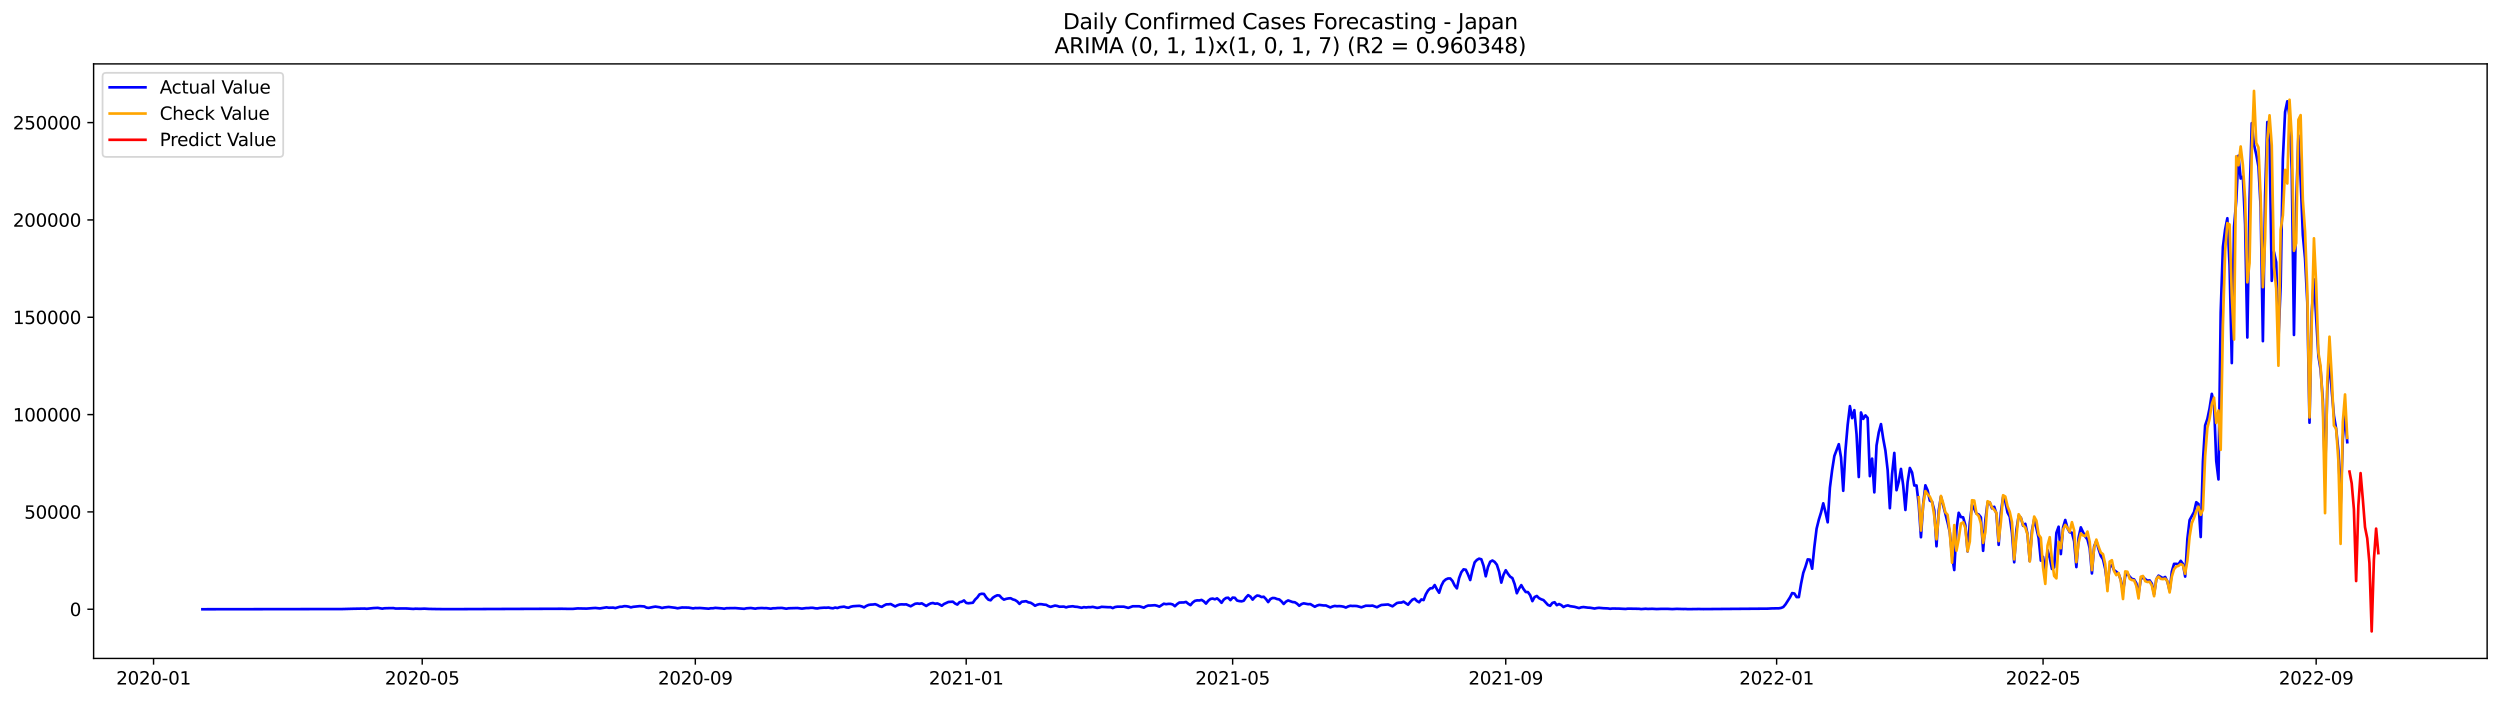 <?xml version="1.0" encoding="utf-8" standalone="no"?>
<!DOCTYPE svg PUBLIC "-//W3C//DTD SVG 1.1//EN"
  "http://www.w3.org/Graphics/SVG/1.1/DTD/svg11.dtd">
<svg xmlns:xlink="http://www.w3.org/1999/xlink" width="1398.775pt" height="392.274pt" viewBox="0 0 1398.775 392.274" xmlns="http://www.w3.org/2000/svg" version="1.1">
 <defs>
  <style type="text/css">*{stroke-linejoin: round; stroke-linecap: butt}</style>
 </defs>
 <g id="figure_1">
  <g id="patch_1">
   <path d="M 0 392.274 
L 1398.775 392.274 
L 1398.775 0 
L 0 0 
z
" style="fill: #ffffff"/>
  </g>
  <g id="axes_1">
   <g id="patch_2">
    <path d="M 52.375 368.396 
L 1391.575 368.396 
L 1391.575 35.755 
L 52.375 35.755 
z
" style="fill: #ffffff"/>
   </g>
   <g id="matplotlib.axis_1">
    <g id="xtick_1">
     <g id="line2d_1">
      <defs>
       <path id="me35688105b" d="M 0 0 
L 0 3.5 
" style="stroke: #000000; stroke-width: 0.8"/>
      </defs>
      <g>
       <use xlink:href="#me35688105b" x="85.917" y="368.396" style="stroke: #000000; stroke-width: 0.8"/>
      </g>
     </g>
     <g id="text_1">
      <!-- 2020-01 -->
      <g transform="translate(65.026 382.994)scale(0.1 -0.1)">
       <defs>
        <path id="DejaVuSans-32" d="M 1228 531 
L 3431 531 
L 3431 0 
L 469 0 
L 469 531 
Q 828 903 1448 1529 
Q 2069 2156 2228 2338 
Q 2531 2678 2651 2914 
Q 2772 3150 2772 3378 
Q 2772 3750 2511 3984 
Q 2250 4219 1831 4219 
Q 1534 4219 1204 4116 
Q 875 4013 500 3803 
L 500 4441 
Q 881 4594 1212 4672 
Q 1544 4750 1819 4750 
Q 2544 4750 2975 4387 
Q 3406 4025 3406 3419 
Q 3406 3131 3298 2873 
Q 3191 2616 2906 2266 
Q 2828 2175 2409 1742 
Q 1991 1309 1228 531 
z
" transform="scale(0.016)"/>
        <path id="DejaVuSans-30" d="M 2034 4250 
Q 1547 4250 1301 3770 
Q 1056 3291 1056 2328 
Q 1056 1369 1301 889 
Q 1547 409 2034 409 
Q 2525 409 2770 889 
Q 3016 1369 3016 2328 
Q 3016 3291 2770 3770 
Q 2525 4250 2034 4250 
z
M 2034 4750 
Q 2819 4750 3233 4129 
Q 3647 3509 3647 2328 
Q 3647 1150 3233 529 
Q 2819 -91 2034 -91 
Q 1250 -91 836 529 
Q 422 1150 422 2328 
Q 422 3509 836 4129 
Q 1250 4750 2034 4750 
z
" transform="scale(0.016)"/>
        <path id="DejaVuSans-2d" d="M 313 2009 
L 1997 2009 
L 1997 1497 
L 313 1497 
L 313 2009 
z
" transform="scale(0.016)"/>
        <path id="DejaVuSans-31" d="M 794 531 
L 1825 531 
L 1825 4091 
L 703 3866 
L 703 4441 
L 1819 4666 
L 2450 4666 
L 2450 531 
L 3481 531 
L 3481 0 
L 794 0 
L 794 531 
z
" transform="scale(0.016)"/>
       </defs>
       <use xlink:href="#DejaVuSans-32"/>
       <use xlink:href="#DejaVuSans-30" x="63.623"/>
       <use xlink:href="#DejaVuSans-32" x="127.246"/>
       <use xlink:href="#DejaVuSans-30" x="190.869"/>
       <use xlink:href="#DejaVuSans-2d" x="254.492"/>
       <use xlink:href="#DejaVuSans-30" x="290.576"/>
       <use xlink:href="#DejaVuSans-31" x="354.199"/>
      </g>
     </g>
    </g>
    <g id="xtick_2">
     <g id="line2d_2">
      <g>
       <use xlink:href="#me35688105b" x="236.235" y="368.396" style="stroke: #000000; stroke-width: 0.8"/>
      </g>
     </g>
     <g id="text_2">
      <!-- 2020-05 -->
      <g transform="translate(215.344 382.994)scale(0.1 -0.1)">
       <defs>
        <path id="DejaVuSans-35" d="M 691 4666 
L 3169 4666 
L 3169 4134 
L 1269 4134 
L 1269 2991 
Q 1406 3038 1543 3061 
Q 1681 3084 1819 3084 
Q 2600 3084 3056 2656 
Q 3513 2228 3513 1497 
Q 3513 744 3044 326 
Q 2575 -91 1722 -91 
Q 1428 -91 1123 -41 
Q 819 9 494 109 
L 494 744 
Q 775 591 1075 516 
Q 1375 441 1709 441 
Q 2250 441 2565 725 
Q 2881 1009 2881 1497 
Q 2881 1984 2565 2268 
Q 2250 2553 1709 2553 
Q 1456 2553 1204 2497 
Q 953 2441 691 2322 
L 691 4666 
z
" transform="scale(0.016)"/>
       </defs>
       <use xlink:href="#DejaVuSans-32"/>
       <use xlink:href="#DejaVuSans-30" x="63.623"/>
       <use xlink:href="#DejaVuSans-32" x="127.246"/>
       <use xlink:href="#DejaVuSans-30" x="190.869"/>
       <use xlink:href="#DejaVuSans-2d" x="254.492"/>
       <use xlink:href="#DejaVuSans-30" x="290.576"/>
       <use xlink:href="#DejaVuSans-35" x="354.199"/>
      </g>
     </g>
    </g>
    <g id="xtick_3">
     <g id="line2d_3">
      <g>
       <use xlink:href="#me35688105b" x="389.038" y="368.396" style="stroke: #000000; stroke-width: 0.8"/>
      </g>
     </g>
     <g id="text_3">
      <!-- 2020-09 -->
      <g transform="translate(368.147 382.994)scale(0.1 -0.1)">
       <defs>
        <path id="DejaVuSans-39" d="M 703 97 
L 703 672 
Q 941 559 1184 500 
Q 1428 441 1663 441 
Q 2288 441 2617 861 
Q 2947 1281 2994 2138 
Q 2813 1869 2534 1725 
Q 2256 1581 1919 1581 
Q 1219 1581 811 2004 
Q 403 2428 403 3163 
Q 403 3881 828 4315 
Q 1253 4750 1959 4750 
Q 2769 4750 3195 4129 
Q 3622 3509 3622 2328 
Q 3622 1225 3098 567 
Q 2575 -91 1691 -91 
Q 1453 -91 1209 -44 
Q 966 3 703 97 
z
M 1959 2075 
Q 2384 2075 2632 2365 
Q 2881 2656 2881 3163 
Q 2881 3666 2632 3958 
Q 2384 4250 1959 4250 
Q 1534 4250 1286 3958 
Q 1038 3666 1038 3163 
Q 1038 2656 1286 2365 
Q 1534 2075 1959 2075 
z
" transform="scale(0.016)"/>
       </defs>
       <use xlink:href="#DejaVuSans-32"/>
       <use xlink:href="#DejaVuSans-30" x="63.623"/>
       <use xlink:href="#DejaVuSans-32" x="127.246"/>
       <use xlink:href="#DejaVuSans-30" x="190.869"/>
       <use xlink:href="#DejaVuSans-2d" x="254.492"/>
       <use xlink:href="#DejaVuSans-30" x="290.576"/>
       <use xlink:href="#DejaVuSans-39" x="354.199"/>
      </g>
     </g>
    </g>
    <g id="xtick_4">
     <g id="line2d_4">
      <g>
       <use xlink:href="#me35688105b" x="540.599" y="368.396" style="stroke: #000000; stroke-width: 0.8"/>
      </g>
     </g>
     <g id="text_4">
      <!-- 2021-01 -->
      <g transform="translate(519.708 382.994)scale(0.1 -0.1)">
       <use xlink:href="#DejaVuSans-32"/>
       <use xlink:href="#DejaVuSans-30" x="63.623"/>
       <use xlink:href="#DejaVuSans-32" x="127.246"/>
       <use xlink:href="#DejaVuSans-31" x="190.869"/>
       <use xlink:href="#DejaVuSans-2d" x="254.492"/>
       <use xlink:href="#DejaVuSans-30" x="290.576"/>
       <use xlink:href="#DejaVuSans-31" x="354.199"/>
      </g>
     </g>
    </g>
    <g id="xtick_5">
     <g id="line2d_5">
      <g>
       <use xlink:href="#me35688105b" x="689.675" y="368.396" style="stroke: #000000; stroke-width: 0.8"/>
      </g>
     </g>
     <g id="text_5">
      <!-- 2021-05 -->
      <g transform="translate(668.784 382.994)scale(0.1 -0.1)">
       <use xlink:href="#DejaVuSans-32"/>
       <use xlink:href="#DejaVuSans-30" x="63.623"/>
       <use xlink:href="#DejaVuSans-32" x="127.246"/>
       <use xlink:href="#DejaVuSans-31" x="190.869"/>
       <use xlink:href="#DejaVuSans-2d" x="254.492"/>
       <use xlink:href="#DejaVuSans-30" x="290.576"/>
       <use xlink:href="#DejaVuSans-35" x="354.199"/>
      </g>
     </g>
    </g>
    <g id="xtick_6">
     <g id="line2d_6">
      <g>
       <use xlink:href="#me35688105b" x="842.478" y="368.396" style="stroke: #000000; stroke-width: 0.8"/>
      </g>
     </g>
     <g id="text_6">
      <!-- 2021-09 -->
      <g transform="translate(821.587 382.994)scale(0.1 -0.1)">
       <use xlink:href="#DejaVuSans-32"/>
       <use xlink:href="#DejaVuSans-30" x="63.623"/>
       <use xlink:href="#DejaVuSans-32" x="127.246"/>
       <use xlink:href="#DejaVuSans-31" x="190.869"/>
       <use xlink:href="#DejaVuSans-2d" x="254.492"/>
       <use xlink:href="#DejaVuSans-30" x="290.576"/>
       <use xlink:href="#DejaVuSans-39" x="354.199"/>
      </g>
     </g>
    </g>
    <g id="xtick_7">
     <g id="line2d_7">
      <g>
       <use xlink:href="#me35688105b" x="994.039" y="368.396" style="stroke: #000000; stroke-width: 0.8"/>
      </g>
     </g>
     <g id="text_7">
      <!-- 2022-01 -->
      <g transform="translate(973.147 382.994)scale(0.1 -0.1)">
       <use xlink:href="#DejaVuSans-32"/>
       <use xlink:href="#DejaVuSans-30" x="63.623"/>
       <use xlink:href="#DejaVuSans-32" x="127.246"/>
       <use xlink:href="#DejaVuSans-32" x="190.869"/>
       <use xlink:href="#DejaVuSans-2d" x="254.492"/>
       <use xlink:href="#DejaVuSans-30" x="290.576"/>
       <use xlink:href="#DejaVuSans-31" x="354.199"/>
      </g>
     </g>
    </g>
    <g id="xtick_8">
     <g id="line2d_8">
      <g>
       <use xlink:href="#me35688105b" x="1143.115" y="368.396" style="stroke: #000000; stroke-width: 0.8"/>
      </g>
     </g>
     <g id="text_8">
      <!-- 2022-05 -->
      <g transform="translate(1122.223 382.994)scale(0.1 -0.1)">
       <use xlink:href="#DejaVuSans-32"/>
       <use xlink:href="#DejaVuSans-30" x="63.623"/>
       <use xlink:href="#DejaVuSans-32" x="127.246"/>
       <use xlink:href="#DejaVuSans-32" x="190.869"/>
       <use xlink:href="#DejaVuSans-2d" x="254.492"/>
       <use xlink:href="#DejaVuSans-30" x="290.576"/>
       <use xlink:href="#DejaVuSans-35" x="354.199"/>
      </g>
     </g>
    </g>
    <g id="xtick_9">
     <g id="line2d_9">
      <g>
       <use xlink:href="#me35688105b" x="1295.918" y="368.396" style="stroke: #000000; stroke-width: 0.8"/>
      </g>
     </g>
     <g id="text_9">
      <!-- 2022-09 -->
      <g transform="translate(1275.026 382.994)scale(0.1 -0.1)">
       <use xlink:href="#DejaVuSans-32"/>
       <use xlink:href="#DejaVuSans-30" x="63.623"/>
       <use xlink:href="#DejaVuSans-32" x="127.246"/>
       <use xlink:href="#DejaVuSans-32" x="190.869"/>
       <use xlink:href="#DejaVuSans-2d" x="254.492"/>
       <use xlink:href="#DejaVuSans-30" x="290.576"/>
       <use xlink:href="#DejaVuSans-39" x="354.199"/>
      </g>
     </g>
    </g>
   </g>
   <g id="matplotlib.axis_2">
    <g id="ytick_1">
     <g id="line2d_10">
      <defs>
       <path id="m3081905a7f" d="M 0 0 
L -3.5 0 
" style="stroke: #000000; stroke-width: 0.8"/>
      </defs>
      <g>
       <use xlink:href="#m3081905a7f" x="52.375" y="340.879" style="stroke: #000000; stroke-width: 0.8"/>
      </g>
     </g>
     <g id="text_10">
      <!-- 0 -->
      <g transform="translate(39.013 344.678)scale(0.1 -0.1)">
       <use xlink:href="#DejaVuSans-30"/>
      </g>
     </g>
    </g>
    <g id="ytick_2">
     <g id="line2d_11">
      <g>
       <use xlink:href="#m3081905a7f" x="52.375" y="286.424" style="stroke: #000000; stroke-width: 0.8"/>
      </g>
     </g>
     <g id="text_11">
      <!-- 50000 -->
      <g transform="translate(13.562 290.223)scale(0.1 -0.1)">
       <use xlink:href="#DejaVuSans-35"/>
       <use xlink:href="#DejaVuSans-30" x="63.623"/>
       <use xlink:href="#DejaVuSans-30" x="127.246"/>
       <use xlink:href="#DejaVuSans-30" x="190.869"/>
       <use xlink:href="#DejaVuSans-30" x="254.492"/>
      </g>
     </g>
    </g>
    <g id="ytick_3">
     <g id="line2d_12">
      <g>
       <use xlink:href="#m3081905a7f" x="52.375" y="231.968" style="stroke: #000000; stroke-width: 0.8"/>
      </g>
     </g>
     <g id="text_12">
      <!-- 100000 -->
      <g transform="translate(7.2 235.768)scale(0.1 -0.1)">
       <use xlink:href="#DejaVuSans-31"/>
       <use xlink:href="#DejaVuSans-30" x="63.623"/>
       <use xlink:href="#DejaVuSans-30" x="127.246"/>
       <use xlink:href="#DejaVuSans-30" x="190.869"/>
       <use xlink:href="#DejaVuSans-30" x="254.492"/>
       <use xlink:href="#DejaVuSans-30" x="318.115"/>
      </g>
     </g>
    </g>
    <g id="ytick_4">
     <g id="line2d_13">
      <g>
       <use xlink:href="#m3081905a7f" x="52.375" y="177.513" style="stroke: #000000; stroke-width: 0.8"/>
      </g>
     </g>
     <g id="text_13">
      <!-- 150000 -->
      <g transform="translate(7.2 181.312)scale(0.1 -0.1)">
       <use xlink:href="#DejaVuSans-31"/>
       <use xlink:href="#DejaVuSans-35" x="63.623"/>
       <use xlink:href="#DejaVuSans-30" x="127.246"/>
       <use xlink:href="#DejaVuSans-30" x="190.869"/>
       <use xlink:href="#DejaVuSans-30" x="254.492"/>
       <use xlink:href="#DejaVuSans-30" x="318.115"/>
      </g>
     </g>
    </g>
    <g id="ytick_5">
     <g id="line2d_14">
      <g>
       <use xlink:href="#m3081905a7f" x="52.375" y="123.058" style="stroke: #000000; stroke-width: 0.8"/>
      </g>
     </g>
     <g id="text_14">
      <!-- 200000 -->
      <g transform="translate(7.2 126.857)scale(0.1 -0.1)">
       <use xlink:href="#DejaVuSans-32"/>
       <use xlink:href="#DejaVuSans-30" x="63.623"/>
       <use xlink:href="#DejaVuSans-30" x="127.246"/>
       <use xlink:href="#DejaVuSans-30" x="190.869"/>
       <use xlink:href="#DejaVuSans-30" x="254.492"/>
       <use xlink:href="#DejaVuSans-30" x="318.115"/>
      </g>
     </g>
    </g>
    <g id="ytick_6">
     <g id="line2d_15">
      <g>
       <use xlink:href="#m3081905a7f" x="52.375" y="68.603" style="stroke: #000000; stroke-width: 0.8"/>
      </g>
     </g>
     <g id="text_15">
      <!-- 250000 -->
      <g transform="translate(7.2 72.402)scale(0.1 -0.1)">
       <use xlink:href="#DejaVuSans-32"/>
       <use xlink:href="#DejaVuSans-35" x="63.623"/>
       <use xlink:href="#DejaVuSans-30" x="127.246"/>
       <use xlink:href="#DejaVuSans-30" x="190.869"/>
       <use xlink:href="#DejaVuSans-30" x="254.492"/>
       <use xlink:href="#DejaVuSans-30" x="318.115"/>
      </g>
     </g>
    </g>
   </g>
   <g id="line2d_16">
    <path d="M 113.248 340.879 
L 191.513 340.768 
L 197.724 340.602 
L 203.936 340.497 
L 205.178 340.624 
L 208.905 340.232 
L 211.389 340.115 
L 213.874 340.552 
L 215.116 340.33 
L 217.601 340.266 
L 220.086 340.236 
L 221.328 340.48 
L 225.055 340.448 
L 227.539 340.46 
L 231.266 340.693 
L 232.509 340.57 
L 234.993 340.652 
L 237.478 340.549 
L 239.962 340.696 
L 244.932 340.784 
L 247.416 340.804 
L 251.143 340.824 
L 253.628 340.822 
L 314.5 340.607 
L 316.985 340.652 
L 320.712 340.653 
L 323.197 340.411 
L 328.166 340.516 
L 331.893 340.229 
L 333.135 340.159 
L 335.62 340.424 
L 339.346 339.811 
L 340.589 340.031 
L 343.073 339.965 
L 344.316 340.225 
L 346.8 339.496 
L 348.043 339.454 
L 349.285 339.152 
L 350.527 339.208 
L 351.769 339.429 
L 353.012 339.828 
L 354.254 339.522 
L 357.981 339.131 
L 360.466 339.31 
L 361.708 339.966 
L 362.95 340.12 
L 365.435 339.602 
L 366.677 339.402 
L 369.162 339.771 
L 370.404 340.174 
L 371.646 339.881 
L 374.131 339.596 
L 377.858 340.069 
L 379.1 340.342 
L 381.585 339.895 
L 385.312 339.96 
L 387.796 340.404 
L 389.038 340.19 
L 390.281 340.234 
L 391.523 340.163 
L 396.492 340.562 
L 397.735 340.325 
L 398.977 340.326 
L 400.219 340.103 
L 403.946 340.401 
L 405.188 340.589 
L 406.431 340.301 
L 411.4 340.23 
L 416.369 340.64 
L 417.611 340.354 
L 420.096 340.183 
L 422.581 340.55 
L 423.823 340.305 
L 426.307 340.19 
L 427.55 340.289 
L 428.792 340.254 
L 431.277 340.575 
L 432.519 340.334 
L 433.761 340.328 
L 435.004 340.196 
L 437.488 340.141 
L 439.973 340.576 
L 441.215 340.337 
L 446.184 340.2 
L 448.669 340.535 
L 451.153 340.209 
L 452.396 340.208 
L 453.638 340.068 
L 454.88 340.088 
L 456.123 340.342 
L 457.365 340.432 
L 458.607 340.175 
L 461.092 339.999 
L 462.334 340.036 
L 463.576 339.924 
L 464.819 340.211 
L 466.061 340.349 
L 467.303 339.937 
L 468.546 340.199 
L 469.788 339.738 
L 472.273 339.427 
L 473.515 339.844 
L 474.757 340.029 
L 475.999 339.482 
L 477.242 339.197 
L 479.726 339.023 
L 480.969 338.989 
L 482.211 339.312 
L 483.453 339.844 
L 484.696 339.027 
L 485.938 338.489 
L 487.18 338.281 
L 488.422 338.242 
L 489.665 338.056 
L 490.907 338.528 
L 492.149 339.226 
L 493.392 339.54 
L 494.634 338.764 
L 495.876 338.156 
L 497.119 338.122 
L 498.361 337.966 
L 500.846 339.315 
L 502.088 338.665 
L 503.33 338.23 
L 504.572 338.138 
L 505.815 338.208 
L 507.057 338.147 
L 509.542 339.212 
L 512.026 337.819 
L 513.269 337.645 
L 514.511 337.835 
L 515.753 337.571 
L 518.238 339.048 
L 519.48 338.237 
L 520.722 337.616 
L 521.965 337.384 
L 523.207 337.789 
L 524.449 337.624 
L 525.692 338.166 
L 526.934 338.907 
L 528.176 337.945 
L 530.661 336.799 
L 533.145 336.648 
L 534.388 337.673 
L 535.63 338.268 
L 536.872 336.929 
L 538.115 336.663 
L 539.357 335.943 
L 540.599 337.333 
L 541.841 337.534 
L 544.326 337.238 
L 545.568 335.489 
L 546.811 334.291 
L 548.053 332.556 
L 549.295 332.213 
L 550.538 332.325 
L 551.78 334.227 
L 553.022 335.536 
L 554.264 335.872 
L 555.507 334.435 
L 556.749 333.63 
L 557.991 333.067 
L 559.234 333.209 
L 560.476 334.606 
L 561.718 335.502 
L 562.961 335.069 
L 564.203 334.821 
L 565.445 334.71 
L 566.687 335.371 
L 567.93 335.732 
L 569.172 336.533 
L 570.414 337.87 
L 571.657 336.683 
L 574.141 336.38 
L 575.384 337.026 
L 576.626 337.239 
L 577.868 337.968 
L 579.11 338.926 
L 580.353 338.348 
L 581.595 338.01 
L 582.837 338.071 
L 584.08 338.298 
L 585.322 338.399 
L 586.564 339.104 
L 587.807 339.553 
L 590.291 338.825 
L 591.533 339.038 
L 592.776 339.463 
L 595.26 339.396 
L 596.503 339.828 
L 597.745 339.454 
L 600.23 339.206 
L 601.472 339.462 
L 602.714 339.536 
L 605.199 340.073 
L 606.441 339.702 
L 607.683 339.876 
L 608.926 339.707 
L 610.168 339.731 
L 611.41 339.558 
L 613.895 340.119 
L 615.137 339.912 
L 616.379 339.525 
L 620.106 339.743 
L 621.349 339.712 
L 622.591 340.225 
L 623.833 339.652 
L 625.076 339.449 
L 628.802 339.442 
L 631.287 340.122 
L 633.772 339.209 
L 637.499 339.228 
L 639.983 339.99 
L 641.225 339.245 
L 642.468 338.791 
L 643.71 338.793 
L 646.195 338.623 
L 647.437 338.938 
L 648.679 339.414 
L 651.164 337.783 
L 652.406 338.042 
L 653.648 337.88 
L 654.891 337.86 
L 656.133 338.192 
L 657.375 339.168 
L 658.618 337.975 
L 659.86 337.124 
L 662.345 337.08 
L 663.587 336.778 
L 664.829 337.79 
L 666.071 338.587 
L 667.314 337.119 
L 668.556 336.188 
L 669.798 335.903 
L 671.041 335.952 
L 672.283 335.659 
L 673.525 336.431 
L 674.768 337.717 
L 676.01 336.141 
L 677.252 335.122 
L 678.494 334.898 
L 679.737 335.32 
L 680.979 334.785 
L 682.221 335.87 
L 683.464 337.27 
L 684.706 335.476 
L 685.948 334.581 
L 687.191 334.439 
L 688.433 335.778 
L 689.675 334.363 
L 690.917 334.464 
L 692.16 336.017 
L 693.402 336.316 
L 694.644 336.457 
L 695.887 336.12 
L 697.129 334.29 
L 698.371 332.996 
L 699.614 333.817 
L 700.856 335.499 
L 702.098 334.088 
L 703.34 333.2 
L 704.583 333.392 
L 705.825 334.059 
L 707.067 333.89 
L 708.31 335.155 
L 709.552 336.874 
L 710.794 335.189 
L 712.037 334.572 
L 713.279 334.658 
L 714.521 335.167 
L 715.763 335.395 
L 717.006 336.48 
L 718.248 337.926 
L 719.49 336.64 
L 720.733 335.942 
L 723.217 336.846 
L 724.46 336.966 
L 725.702 337.749 
L 726.944 338.928 
L 728.187 338.005 
L 729.429 337.575 
L 731.913 338.056 
L 733.156 337.993 
L 735.64 339.485 
L 736.883 338.83 
L 738.125 338.442 
L 740.61 338.773 
L 741.852 338.765 
L 744.336 339.863 
L 745.579 339.336 
L 746.821 339.02 
L 748.063 339.191 
L 749.306 339.115 
L 750.548 339.226 
L 751.79 339.457 
L 753.033 339.934 
L 754.275 339.316 
L 755.517 338.94 
L 756.759 339.056 
L 758.002 339.017 
L 759.244 339.103 
L 761.729 339.789 
L 764.213 338.897 
L 766.698 338.946 
L 767.94 338.834 
L 770.425 339.758 
L 771.667 339.062 
L 772.909 338.495 
L 776.636 338.202 
L 779.121 339.24 
L 781.605 337.402 
L 782.848 337.156 
L 784.09 337.14 
L 785.332 336.647 
L 787.817 338.343 
L 789.059 336.785 
L 790.302 335.489 
L 791.544 334.999 
L 792.786 336.268 
L 794.028 336.965 
L 795.271 335.391 
L 796.513 335.75 
L 797.755 332.525 
L 798.998 330.393 
L 800.24 329.169 
L 801.482 329.083 
L 802.725 327.35 
L 803.967 329.718 
L 805.209 331.645 
L 806.451 327.7 
L 807.694 325.292 
L 808.936 324.197 
L 810.178 323.663 
L 811.421 323.648 
L 812.663 325.059 
L 813.905 327.616 
L 815.148 329.19 
L 816.39 323.423 
L 817.632 320.149 
L 818.874 318.557 
L 820.117 318.767 
L 821.359 321.397 
L 822.601 324.535 
L 823.844 318.982 
L 825.086 314.636 
L 826.328 313.28 
L 827.571 312.571 
L 828.813 312.93 
L 830.055 316.543 
L 831.297 322.447 
L 832.54 317.279 
L 833.782 314.293 
L 835.024 313.61 
L 836.267 314.393 
L 837.509 315.983 
L 838.751 319.819 
L 839.994 325.986 
L 841.236 321.581 
L 842.478 319.066 
L 843.72 321.04 
L 844.963 322.668 
L 846.205 323.438 
L 847.447 326.822 
L 848.69 331.922 
L 849.932 329.327 
L 851.174 327.387 
L 852.417 329.557 
L 853.659 331.231 
L 854.901 331.293 
L 856.143 333.023 
L 857.386 336.334 
L 858.628 334.04 
L 859.87 333.463 
L 861.113 334.681 
L 862.355 335.31 
L 863.597 335.76 
L 866.082 338.46 
L 867.324 338.951 
L 868.566 337.347 
L 869.809 336.957 
L 871.051 338.597 
L 872.293 337.971 
L 873.536 338.553 
L 874.778 339.629 
L 876.02 339.003 
L 877.263 338.719 
L 878.505 339.164 
L 880.989 339.525 
L 883.474 340.227 
L 884.716 339.813 
L 885.959 339.654 
L 888.443 339.978 
L 889.686 340.036 
L 892.17 340.477 
L 893.412 340.218 
L 894.655 340.083 
L 897.139 340.316 
L 899.624 340.413 
L 900.866 340.628 
L 902.109 340.475 
L 905.835 340.526 
L 909.562 340.714 
L 910.805 340.541 
L 917.016 340.631 
L 918.258 340.787 
L 920.743 340.591 
L 921.985 340.707 
L 924.47 340.628 
L 926.955 340.77 
L 929.439 340.665 
L 933.166 340.668 
L 935.651 340.798 
L 938.135 340.662 
L 941.862 340.766 
L 943.104 340.732 
L 944.347 340.831 
L 946.831 340.799 
L 950.558 340.748 
L 953.043 340.796 
L 989.07 340.538 
L 991.554 340.408 
L 995.281 340.359 
L 996.523 340.147 
L 997.766 339.628 
L 999.008 338.167 
L 1001.493 334.268 
L 1002.735 331.837 
L 1003.977 332.089 
L 1005.22 334.056 
L 1006.462 334.088 
L 1007.704 326.673 
L 1008.946 320.538 
L 1010.189 317.049 
L 1011.431 312.975 
L 1012.673 313.13 
L 1013.916 318.2 
L 1015.158 305.933 
L 1016.4 295.823 
L 1017.643 290.783 
L 1018.885 286.736 
L 1020.127 281.62 
L 1021.369 286.601 
L 1022.612 292.236 
L 1023.854 272.822 
L 1025.096 263.022 
L 1026.339 255.127 
L 1028.823 248.528 
L 1030.066 255.925 
L 1031.308 274.598 
L 1032.55 252.016 
L 1033.792 237.663 
L 1035.035 227.236 
L 1036.277 233.954 
L 1037.519 229.491 
L 1038.762 243.058 
L 1040.004 266.886 
L 1041.246 230.788 
L 1042.489 234.366 
L 1043.731 232.4 
L 1044.973 233.821 
L 1046.215 266.398 
L 1047.458 256.604 
L 1048.7 275.475 
L 1049.942 249.222 
L 1051.185 241.896 
L 1052.427 237.289 
L 1053.669 245.432 
L 1054.912 252.145 
L 1056.154 263.014 
L 1057.396 284.345 
L 1058.638 265.244 
L 1059.881 253.422 
L 1061.123 274.278 
L 1062.365 269.441 
L 1063.608 262.364 
L 1064.85 271.587 
L 1066.092 285.317 
L 1067.335 269.686 
L 1068.577 261.844 
L 1069.819 264.35 
L 1071.061 271.646 
L 1072.304 271.622 
L 1073.546 282.179 
L 1074.788 300.58 
L 1076.031 282.135 
L 1077.273 271.533 
L 1078.515 274.375 
L 1079.758 280.094 
L 1081 280.732 
L 1082.242 285.488 
L 1083.484 305.637 
L 1084.727 285.667 
L 1085.969 277.905 
L 1089.696 292.312 
L 1090.938 297.794 
L 1092.181 310.857 
L 1093.423 318.931 
L 1094.665 296.304 
L 1095.907 286.914 
L 1097.15 289.291 
L 1098.392 289.447 
L 1099.634 293.808 
L 1100.877 308.511 
L 1102.119 292.561 
L 1103.361 282.493 
L 1104.604 284.732 
L 1105.846 287.359 
L 1107.088 287.845 
L 1108.33 289.456 
L 1109.573 308.187 
L 1110.815 291.235 
L 1112.057 281.238 
L 1113.3 281.11 
L 1114.542 284.415 
L 1115.784 283.56 
L 1117.027 287.46 
L 1118.269 304.834 
L 1119.511 286.772 
L 1120.753 278.075 
L 1121.996 280.759 
L 1123.238 286.754 
L 1124.48 289.12 
L 1125.723 298.181 
L 1126.965 314.586 
L 1128.207 296.415 
L 1129.45 288.788 
L 1130.692 289.632 
L 1131.934 294.158 
L 1133.176 293.076 
L 1134.419 298.956 
L 1135.661 313.909 
L 1136.903 296.844 
L 1138.146 290.56 
L 1139.388 295.495 
L 1140.63 301.011 
L 1141.873 313.674 
L 1143.115 311.604 
L 1144.357 319.905 
L 1145.599 307.741 
L 1146.842 312.111 
L 1148.084 318.321 
L 1149.326 317.419 
L 1150.569 298.155 
L 1151.811 294.694 
L 1153.053 310 
L 1154.296 295.147 
L 1155.538 290.945 
L 1156.78 295.52 
L 1158.022 297.783 
L 1159.265 298.044 
L 1160.507 302.878 
L 1161.749 317.275 
L 1162.992 300.805 
L 1164.234 295.062 
L 1165.476 297.783 
L 1166.719 300.208 
L 1167.961 301.837 
L 1169.203 306.747 
L 1170.446 320.849 
L 1171.688 305.712 
L 1172.93 302.651 
L 1174.172 307.212 
L 1175.415 310.981 
L 1176.657 312.937 
L 1177.899 318.337 
L 1179.142 327.748 
L 1180.384 317.132 
L 1181.626 316.202 
L 1182.869 319.003 
L 1184.111 319.906 
L 1185.353 321.018 
L 1186.595 324.44 
L 1187.838 330.992 
L 1189.08 322.341 
L 1190.322 320.846 
L 1191.565 322.595 
L 1192.807 323.906 
L 1194.049 324.174 
L 1195.292 326.306 
L 1196.534 332.229 
L 1197.776 324.2 
L 1199.018 322.861 
L 1200.261 324.013 
L 1201.503 324.887 
L 1202.745 324.736 
L 1203.988 326.567 
L 1205.23 332.408 
L 1206.472 324.143 
L 1207.715 322.078 
L 1210.199 323.511 
L 1211.441 322.829 
L 1212.684 325.407 
L 1213.926 330.474 
L 1215.168 319.788 
L 1216.411 315.477 
L 1217.653 315.476 
L 1218.895 315.693 
L 1220.138 313.787 
L 1221.38 315.538 
L 1222.622 322.598 
L 1223.864 301.493 
L 1225.107 291.004 
L 1227.591 286.503 
L 1228.834 280.996 
L 1230.076 282.002 
L 1231.318 300.458 
L 1232.561 258.131 
L 1233.803 238.01 
L 1235.045 234.411 
L 1236.287 228.404 
L 1237.53 220.373 
L 1238.772 225.937 
L 1240.014 257.944 
L 1241.257 268.244 
L 1242.499 174.827 
L 1243.741 138.135 
L 1244.984 128.405 
L 1246.226 122.11 
L 1247.468 148.661 
L 1248.71 203.147 
L 1249.953 127.02 
L 1251.195 112.602 
L 1252.437 87.121 
L 1253.68 99.862 
L 1254.922 98.847 
L 1256.164 125.6 
L 1257.407 188.83 
L 1258.649 111.189 
L 1259.891 68.921 
L 1261.133 80.963 
L 1262.376 86.404 
L 1263.618 93.129 
L 1264.86 116.065 
L 1266.103 190.885 
L 1267.345 109.517 
L 1268.587 68.289 
L 1269.83 79.375 
L 1271.072 157.127 
L 1272.314 141 
L 1273.556 146.7 
L 1274.799 190.065 
L 1276.041 159.986 
L 1277.283 88.902 
L 1278.526 62.692 
L 1279.768 56.679 
L 1281.01 65.126 
L 1282.253 94.645 
L 1283.495 187.402 
L 1284.737 113.854 
L 1285.979 75.81 
L 1287.222 100.353 
L 1288.464 131.439 
L 1289.706 144.775 
L 1290.949 169.066 
L 1292.191 236.511 
L 1293.433 174.805 
L 1294.676 156.285 
L 1297.16 199.097 
L 1298.402 206.879 
L 1299.645 223.507 
L 1300.887 266.861 
L 1302.129 218.772 
L 1303.372 199.582 
L 1304.614 218.523 
L 1305.856 232.612 
L 1307.099 239.92 
L 1308.341 252.15 
L 1309.583 283.335 
L 1310.825 245.554 
L 1312.068 231.719 
L 1313.31 247.399 
L 1313.31 247.399 
" clip-path="url(#p3398c3d489)" style="fill: none; stroke: #0000ff; stroke-width: 1.5; stroke-linecap: square"/>
   </g>
   <g id="line2d_17">
    <path d="M 1073.546 278.211 
L 1074.788 296.848 
L 1076.031 282.682 
L 1077.273 274.748 
L 1078.515 276.564 
L 1079.758 277.884 
L 1081 280.681 
L 1082.242 288.691 
L 1083.484 301.732 
L 1084.727 288.107 
L 1085.969 277.478 
L 1087.211 281.484 
L 1088.454 286.675 
L 1089.696 288.026 
L 1090.938 297.973 
L 1092.181 314.807 
L 1093.423 293.804 
L 1094.665 308.138 
L 1095.907 301.673 
L 1097.15 292.928 
L 1098.392 292.26 
L 1099.634 295.365 
L 1100.877 308.455 
L 1102.119 303.056 
L 1103.361 279.9 
L 1104.604 280.078 
L 1105.846 287.389 
L 1107.088 288.729 
L 1108.33 292.731 
L 1109.573 303.731 
L 1110.815 297.846 
L 1112.057 280.462 
L 1113.3 281.05 
L 1114.542 283.908 
L 1115.784 285.269 
L 1117.027 286.927 
L 1118.269 302.75 
L 1119.511 292.103 
L 1120.753 277.085 
L 1121.996 277.85 
L 1123.238 283.301 
L 1124.48 286.431 
L 1125.723 292.132 
L 1126.965 312.964 
L 1129.45 287.73 
L 1130.692 289.786 
L 1131.934 293.769 
L 1133.176 295.199 
L 1134.419 299.025 
L 1135.661 314.134 
L 1136.903 298.593 
L 1138.146 289.022 
L 1139.388 291.323 
L 1140.63 299.094 
L 1141.873 300.863 
L 1143.115 317.634 
L 1144.357 326.686 
L 1145.599 305.35 
L 1146.842 300.569 
L 1148.084 313.374 
L 1149.326 322.254 
L 1150.569 323.608 
L 1151.811 303.14 
L 1153.053 306.727 
L 1154.296 296.371 
L 1155.538 293.682 
L 1156.78 295.366 
L 1158.022 297.429 
L 1159.265 292.154 
L 1160.507 296.796 
L 1161.749 314.522 
L 1162.992 303.626 
L 1164.234 298.471 
L 1165.476 299.583 
L 1166.719 299.984 
L 1167.961 297.429 
L 1169.203 303.153 
L 1170.446 318.992 
L 1171.688 306.555 
L 1172.93 301.918 
L 1174.172 305.867 
L 1175.415 309.134 
L 1176.657 310.061 
L 1177.899 315.696 
L 1179.142 330.72 
L 1180.384 314.234 
L 1181.626 313.439 
L 1182.869 319.569 
L 1184.111 321.796 
L 1185.353 320.636 
L 1186.595 324.938 
L 1187.838 335.154 
L 1189.08 319.71 
L 1190.322 319.899 
L 1191.565 323.861 
L 1192.807 324.543 
L 1194.049 324.729 
L 1195.292 327.78 
L 1196.534 334.83 
L 1197.776 322.695 
L 1199.018 322.271 
L 1200.261 325.164 
L 1201.503 325.649 
L 1202.745 325.479 
L 1203.988 327.579 
L 1205.23 333.575 
L 1206.472 323.967 
L 1207.715 322.636 
L 1208.957 323.87 
L 1210.199 324.026 
L 1211.441 323.764 
L 1212.684 325.159 
L 1213.926 331.477 
L 1215.168 322.559 
L 1216.411 318.453 
L 1217.653 317.011 
L 1218.895 316.592 
L 1220.138 315.6 
L 1221.38 316.277 
L 1222.622 320.983 
L 1223.864 313.585 
L 1225.107 300.199 
L 1226.349 292.716 
L 1227.591 289.726 
L 1228.834 285.951 
L 1230.076 283.527 
L 1231.318 288.037 
L 1232.561 285.161 
L 1233.803 255.37 
L 1235.045 239.384 
L 1236.287 234.356 
L 1237.53 226.219 
L 1238.772 222.512 
L 1240.014 236.636 
L 1241.257 229.695 
L 1242.499 251.666 
L 1243.741 182.143 
L 1244.984 140.466 
L 1246.226 124.841 
L 1247.468 125.621 
L 1248.71 165.648 
L 1249.953 189.973 
L 1251.195 87.444 
L 1252.437 92.447 
L 1253.68 81.961 
L 1254.922 92.362 
L 1256.164 111.363 
L 1257.407 157.967 
L 1258.649 147.22 
L 1259.891 84.992 
L 1261.133 50.876 
L 1262.376 79.955 
L 1263.618 82.439 
L 1264.86 110.419 
L 1266.103 160.657 
L 1267.345 133.682 
L 1268.587 78.186 
L 1269.83 64.518 
L 1271.072 81.319 
L 1272.314 149.305 
L 1273.556 161.613 
L 1274.799 204.607 
L 1276.041 128.582 
L 1277.283 120.51 
L 1278.526 95.037 
L 1279.768 102.671 
L 1281.01 55.816 
L 1282.253 76.573 
L 1283.495 140.314 
L 1284.737 136.055 
L 1285.979 66.983 
L 1287.222 64.422 
L 1288.464 111.895 
L 1289.706 129.504 
L 1290.949 162.354 
L 1292.191 233.567 
L 1293.433 180.403 
L 1294.676 133.336 
L 1295.918 159.003 
L 1297.16 197.271 
L 1298.402 204.953 
L 1299.645 227.286 
L 1300.887 287.114 
L 1302.129 213.579 
L 1303.372 188.38 
L 1304.614 210.465 
L 1305.856 238.133 
L 1307.099 239.815 
L 1308.341 257.806 
L 1309.583 304.29 
L 1310.825 236.134 
L 1312.068 220.711 
L 1313.31 244.993 
L 1313.31 244.993 
" clip-path="url(#p3398c3d489)" style="fill: none; stroke: #ffa500; stroke-width: 1.5; stroke-linecap: square"/>
   </g>
   <g id="line2d_18">
    <path d="M 1314.552 263.861 
L 1315.795 270.427 
L 1317.037 284.986 
L 1318.279 325.097 
L 1319.522 282.976 
L 1320.764 264.731 
L 1322.006 279.114 
L 1323.248 294.944 
L 1324.491 301.199 
L 1325.733 315.067 
L 1326.975 353.276 
L 1328.218 313.153 
L 1329.46 295.773 
L 1330.702 309.473 
" clip-path="url(#p3398c3d489)" style="fill: none; stroke: #ff0000; stroke-width: 1.5; stroke-linecap: square"/>
   </g>
   <g id="patch_3">
    <path d="M 52.375 368.396 
L 52.375 35.755 
" style="fill: none; stroke: #000000; stroke-width: 0.8; stroke-linejoin: miter; stroke-linecap: square"/>
   </g>
   <g id="patch_4">
    <path d="M 1391.575 368.396 
L 1391.575 35.755 
" style="fill: none; stroke: #000000; stroke-width: 0.8; stroke-linejoin: miter; stroke-linecap: square"/>
   </g>
   <g id="patch_5">
    <path d="M 52.375 368.396 
L 1391.575 368.396 
" style="fill: none; stroke: #000000; stroke-width: 0.8; stroke-linejoin: miter; stroke-linecap: square"/>
   </g>
   <g id="patch_6">
    <path d="M 52.375 35.755 
L 1391.575 35.755 
" style="fill: none; stroke: #000000; stroke-width: 0.8; stroke-linejoin: miter; stroke-linecap: square"/>
   </g>
   <g id="text_16">
    <!-- Daily Confirmed Cases Forecasting - Japan -->
    <g transform="translate(594.739 16.318)scale(0.12 -0.12)">
     <defs>
      <path id="DejaVuSans-44" d="M 1259 4147 
L 1259 519 
L 2022 519 
Q 2988 519 3436 956 
Q 3884 1394 3884 2338 
Q 3884 3275 3436 3711 
Q 2988 4147 2022 4147 
L 1259 4147 
z
M 628 4666 
L 1925 4666 
Q 3281 4666 3915 4102 
Q 4550 3538 4550 2338 
Q 4550 1131 3912 565 
Q 3275 0 1925 0 
L 628 0 
L 628 4666 
z
" transform="scale(0.016)"/>
      <path id="DejaVuSans-61" d="M 2194 1759 
Q 1497 1759 1228 1600 
Q 959 1441 959 1056 
Q 959 750 1161 570 
Q 1363 391 1709 391 
Q 2188 391 2477 730 
Q 2766 1069 2766 1631 
L 2766 1759 
L 2194 1759 
z
M 3341 1997 
L 3341 0 
L 2766 0 
L 2766 531 
Q 2569 213 2275 61 
Q 1981 -91 1556 -91 
Q 1019 -91 701 211 
Q 384 513 384 1019 
Q 384 1609 779 1909 
Q 1175 2209 1959 2209 
L 2766 2209 
L 2766 2266 
Q 2766 2663 2505 2880 
Q 2244 3097 1772 3097 
Q 1472 3097 1187 3025 
Q 903 2953 641 2809 
L 641 3341 
Q 956 3463 1253 3523 
Q 1550 3584 1831 3584 
Q 2591 3584 2966 3190 
Q 3341 2797 3341 1997 
z
" transform="scale(0.016)"/>
      <path id="DejaVuSans-69" d="M 603 3500 
L 1178 3500 
L 1178 0 
L 603 0 
L 603 3500 
z
M 603 4863 
L 1178 4863 
L 1178 4134 
L 603 4134 
L 603 4863 
z
" transform="scale(0.016)"/>
      <path id="DejaVuSans-6c" d="M 603 4863 
L 1178 4863 
L 1178 0 
L 603 0 
L 603 4863 
z
" transform="scale(0.016)"/>
      <path id="DejaVuSans-79" d="M 2059 -325 
Q 1816 -950 1584 -1140 
Q 1353 -1331 966 -1331 
L 506 -1331 
L 506 -850 
L 844 -850 
Q 1081 -850 1212 -737 
Q 1344 -625 1503 -206 
L 1606 56 
L 191 3500 
L 800 3500 
L 1894 763 
L 2988 3500 
L 3597 3500 
L 2059 -325 
z
" transform="scale(0.016)"/>
      <path id="DejaVuSans-20" transform="scale(0.016)"/>
      <path id="DejaVuSans-43" d="M 4122 4306 
L 4122 3641 
Q 3803 3938 3442 4084 
Q 3081 4231 2675 4231 
Q 1875 4231 1450 3742 
Q 1025 3253 1025 2328 
Q 1025 1406 1450 917 
Q 1875 428 2675 428 
Q 3081 428 3442 575 
Q 3803 722 4122 1019 
L 4122 359 
Q 3791 134 3420 21 
Q 3050 -91 2638 -91 
Q 1578 -91 968 557 
Q 359 1206 359 2328 
Q 359 3453 968 4101 
Q 1578 4750 2638 4750 
Q 3056 4750 3426 4639 
Q 3797 4528 4122 4306 
z
" transform="scale(0.016)"/>
      <path id="DejaVuSans-6f" d="M 1959 3097 
Q 1497 3097 1228 2736 
Q 959 2375 959 1747 
Q 959 1119 1226 758 
Q 1494 397 1959 397 
Q 2419 397 2687 759 
Q 2956 1122 2956 1747 
Q 2956 2369 2687 2733 
Q 2419 3097 1959 3097 
z
M 1959 3584 
Q 2709 3584 3137 3096 
Q 3566 2609 3566 1747 
Q 3566 888 3137 398 
Q 2709 -91 1959 -91 
Q 1206 -91 779 398 
Q 353 888 353 1747 
Q 353 2609 779 3096 
Q 1206 3584 1959 3584 
z
" transform="scale(0.016)"/>
      <path id="DejaVuSans-6e" d="M 3513 2113 
L 3513 0 
L 2938 0 
L 2938 2094 
Q 2938 2591 2744 2837 
Q 2550 3084 2163 3084 
Q 1697 3084 1428 2787 
Q 1159 2491 1159 1978 
L 1159 0 
L 581 0 
L 581 3500 
L 1159 3500 
L 1159 2956 
Q 1366 3272 1645 3428 
Q 1925 3584 2291 3584 
Q 2894 3584 3203 3211 
Q 3513 2838 3513 2113 
z
" transform="scale(0.016)"/>
      <path id="DejaVuSans-66" d="M 2375 4863 
L 2375 4384 
L 1825 4384 
Q 1516 4384 1395 4259 
Q 1275 4134 1275 3809 
L 1275 3500 
L 2222 3500 
L 2222 3053 
L 1275 3053 
L 1275 0 
L 697 0 
L 697 3053 
L 147 3053 
L 147 3500 
L 697 3500 
L 697 3744 
Q 697 4328 969 4595 
Q 1241 4863 1831 4863 
L 2375 4863 
z
" transform="scale(0.016)"/>
      <path id="DejaVuSans-72" d="M 2631 2963 
Q 2534 3019 2420 3045 
Q 2306 3072 2169 3072 
Q 1681 3072 1420 2755 
Q 1159 2438 1159 1844 
L 1159 0 
L 581 0 
L 581 3500 
L 1159 3500 
L 1159 2956 
Q 1341 3275 1631 3429 
Q 1922 3584 2338 3584 
Q 2397 3584 2469 3576 
Q 2541 3569 2628 3553 
L 2631 2963 
z
" transform="scale(0.016)"/>
      <path id="DejaVuSans-6d" d="M 3328 2828 
Q 3544 3216 3844 3400 
Q 4144 3584 4550 3584 
Q 5097 3584 5394 3201 
Q 5691 2819 5691 2113 
L 5691 0 
L 5113 0 
L 5113 2094 
Q 5113 2597 4934 2840 
Q 4756 3084 4391 3084 
Q 3944 3084 3684 2787 
Q 3425 2491 3425 1978 
L 3425 0 
L 2847 0 
L 2847 2094 
Q 2847 2600 2669 2842 
Q 2491 3084 2119 3084 
Q 1678 3084 1418 2786 
Q 1159 2488 1159 1978 
L 1159 0 
L 581 0 
L 581 3500 
L 1159 3500 
L 1159 2956 
Q 1356 3278 1631 3431 
Q 1906 3584 2284 3584 
Q 2666 3584 2933 3390 
Q 3200 3197 3328 2828 
z
" transform="scale(0.016)"/>
      <path id="DejaVuSans-65" d="M 3597 1894 
L 3597 1613 
L 953 1613 
Q 991 1019 1311 708 
Q 1631 397 2203 397 
Q 2534 397 2845 478 
Q 3156 559 3463 722 
L 3463 178 
Q 3153 47 2828 -22 
Q 2503 -91 2169 -91 
Q 1331 -91 842 396 
Q 353 884 353 1716 
Q 353 2575 817 3079 
Q 1281 3584 2069 3584 
Q 2775 3584 3186 3129 
Q 3597 2675 3597 1894 
z
M 3022 2063 
Q 3016 2534 2758 2815 
Q 2500 3097 2075 3097 
Q 1594 3097 1305 2825 
Q 1016 2553 972 2059 
L 3022 2063 
z
" transform="scale(0.016)"/>
      <path id="DejaVuSans-64" d="M 2906 2969 
L 2906 4863 
L 3481 4863 
L 3481 0 
L 2906 0 
L 2906 525 
Q 2725 213 2448 61 
Q 2172 -91 1784 -91 
Q 1150 -91 751 415 
Q 353 922 353 1747 
Q 353 2572 751 3078 
Q 1150 3584 1784 3584 
Q 2172 3584 2448 3432 
Q 2725 3281 2906 2969 
z
M 947 1747 
Q 947 1113 1208 752 
Q 1469 391 1925 391 
Q 2381 391 2643 752 
Q 2906 1113 2906 1747 
Q 2906 2381 2643 2742 
Q 2381 3103 1925 3103 
Q 1469 3103 1208 2742 
Q 947 2381 947 1747 
z
" transform="scale(0.016)"/>
      <path id="DejaVuSans-73" d="M 2834 3397 
L 2834 2853 
Q 2591 2978 2328 3040 
Q 2066 3103 1784 3103 
Q 1356 3103 1142 2972 
Q 928 2841 928 2578 
Q 928 2378 1081 2264 
Q 1234 2150 1697 2047 
L 1894 2003 
Q 2506 1872 2764 1633 
Q 3022 1394 3022 966 
Q 3022 478 2636 193 
Q 2250 -91 1575 -91 
Q 1294 -91 989 -36 
Q 684 19 347 128 
L 347 722 
Q 666 556 975 473 
Q 1284 391 1588 391 
Q 1994 391 2212 530 
Q 2431 669 2431 922 
Q 2431 1156 2273 1281 
Q 2116 1406 1581 1522 
L 1381 1569 
Q 847 1681 609 1914 
Q 372 2147 372 2553 
Q 372 3047 722 3315 
Q 1072 3584 1716 3584 
Q 2034 3584 2315 3537 
Q 2597 3491 2834 3397 
z
" transform="scale(0.016)"/>
      <path id="DejaVuSans-46" d="M 628 4666 
L 3309 4666 
L 3309 4134 
L 1259 4134 
L 1259 2759 
L 3109 2759 
L 3109 2228 
L 1259 2228 
L 1259 0 
L 628 0 
L 628 4666 
z
" transform="scale(0.016)"/>
      <path id="DejaVuSans-63" d="M 3122 3366 
L 3122 2828 
Q 2878 2963 2633 3030 
Q 2388 3097 2138 3097 
Q 1578 3097 1268 2742 
Q 959 2388 959 1747 
Q 959 1106 1268 751 
Q 1578 397 2138 397 
Q 2388 397 2633 464 
Q 2878 531 3122 666 
L 3122 134 
Q 2881 22 2623 -34 
Q 2366 -91 2075 -91 
Q 1284 -91 818 406 
Q 353 903 353 1747 
Q 353 2603 823 3093 
Q 1294 3584 2113 3584 
Q 2378 3584 2631 3529 
Q 2884 3475 3122 3366 
z
" transform="scale(0.016)"/>
      <path id="DejaVuSans-74" d="M 1172 4494 
L 1172 3500 
L 2356 3500 
L 2356 3053 
L 1172 3053 
L 1172 1153 
Q 1172 725 1289 603 
Q 1406 481 1766 481 
L 2356 481 
L 2356 0 
L 1766 0 
Q 1100 0 847 248 
Q 594 497 594 1153 
L 594 3053 
L 172 3053 
L 172 3500 
L 594 3500 
L 594 4494 
L 1172 4494 
z
" transform="scale(0.016)"/>
      <path id="DejaVuSans-67" d="M 2906 1791 
Q 2906 2416 2648 2759 
Q 2391 3103 1925 3103 
Q 1463 3103 1205 2759 
Q 947 2416 947 1791 
Q 947 1169 1205 825 
Q 1463 481 1925 481 
Q 2391 481 2648 825 
Q 2906 1169 2906 1791 
z
M 3481 434 
Q 3481 -459 3084 -895 
Q 2688 -1331 1869 -1331 
Q 1566 -1331 1297 -1286 
Q 1028 -1241 775 -1147 
L 775 -588 
Q 1028 -725 1275 -790 
Q 1522 -856 1778 -856 
Q 2344 -856 2625 -561 
Q 2906 -266 2906 331 
L 2906 616 
Q 2728 306 2450 153 
Q 2172 0 1784 0 
Q 1141 0 747 490 
Q 353 981 353 1791 
Q 353 2603 747 3093 
Q 1141 3584 1784 3584 
Q 2172 3584 2450 3431 
Q 2728 3278 2906 2969 
L 2906 3500 
L 3481 3500 
L 3481 434 
z
" transform="scale(0.016)"/>
      <path id="DejaVuSans-4a" d="M 628 4666 
L 1259 4666 
L 1259 325 
Q 1259 -519 939 -900 
Q 619 -1281 -91 -1281 
L -331 -1281 
L -331 -750 
L -134 -750 
Q 284 -750 456 -515 
Q 628 -281 628 325 
L 628 4666 
z
" transform="scale(0.016)"/>
      <path id="DejaVuSans-70" d="M 1159 525 
L 1159 -1331 
L 581 -1331 
L 581 3500 
L 1159 3500 
L 1159 2969 
Q 1341 3281 1617 3432 
Q 1894 3584 2278 3584 
Q 2916 3584 3314 3078 
Q 3713 2572 3713 1747 
Q 3713 922 3314 415 
Q 2916 -91 2278 -91 
Q 1894 -91 1617 61 
Q 1341 213 1159 525 
z
M 3116 1747 
Q 3116 2381 2855 2742 
Q 2594 3103 2138 3103 
Q 1681 3103 1420 2742 
Q 1159 2381 1159 1747 
Q 1159 1113 1420 752 
Q 1681 391 2138 391 
Q 2594 391 2855 752 
Q 3116 1113 3116 1747 
z
" transform="scale(0.016)"/>
     </defs>
     <use xlink:href="#DejaVuSans-44"/>
     <use xlink:href="#DejaVuSans-61" x="77.002"/>
     <use xlink:href="#DejaVuSans-69" x="138.281"/>
     <use xlink:href="#DejaVuSans-6c" x="166.064"/>
     <use xlink:href="#DejaVuSans-79" x="193.848"/>
     <use xlink:href="#DejaVuSans-20" x="253.027"/>
     <use xlink:href="#DejaVuSans-43" x="284.814"/>
     <use xlink:href="#DejaVuSans-6f" x="354.639"/>
     <use xlink:href="#DejaVuSans-6e" x="415.82"/>
     <use xlink:href="#DejaVuSans-66" x="479.199"/>
     <use xlink:href="#DejaVuSans-69" x="514.404"/>
     <use xlink:href="#DejaVuSans-72" x="542.188"/>
     <use xlink:href="#DejaVuSans-6d" x="581.551"/>
     <use xlink:href="#DejaVuSans-65" x="678.963"/>
     <use xlink:href="#DejaVuSans-64" x="740.486"/>
     <use xlink:href="#DejaVuSans-20" x="803.963"/>
     <use xlink:href="#DejaVuSans-43" x="835.75"/>
     <use xlink:href="#DejaVuSans-61" x="905.574"/>
     <use xlink:href="#DejaVuSans-73" x="966.854"/>
     <use xlink:href="#DejaVuSans-65" x="1018.953"/>
     <use xlink:href="#DejaVuSans-73" x="1080.477"/>
     <use xlink:href="#DejaVuSans-20" x="1132.576"/>
     <use xlink:href="#DejaVuSans-46" x="1164.363"/>
     <use xlink:href="#DejaVuSans-6f" x="1218.258"/>
     <use xlink:href="#DejaVuSans-72" x="1279.439"/>
     <use xlink:href="#DejaVuSans-65" x="1318.303"/>
     <use xlink:href="#DejaVuSans-63" x="1379.826"/>
     <use xlink:href="#DejaVuSans-61" x="1434.807"/>
     <use xlink:href="#DejaVuSans-73" x="1496.086"/>
     <use xlink:href="#DejaVuSans-74" x="1548.186"/>
     <use xlink:href="#DejaVuSans-69" x="1587.395"/>
     <use xlink:href="#DejaVuSans-6e" x="1615.178"/>
     <use xlink:href="#DejaVuSans-67" x="1678.557"/>
     <use xlink:href="#DejaVuSans-20" x="1742.033"/>
     <use xlink:href="#DejaVuSans-2d" x="1773.82"/>
     <use xlink:href="#DejaVuSans-20" x="1809.904"/>
     <use xlink:href="#DejaVuSans-4a" x="1841.691"/>
     <use xlink:href="#DejaVuSans-61" x="1871.184"/>
     <use xlink:href="#DejaVuSans-70" x="1932.463"/>
     <use xlink:href="#DejaVuSans-61" x="1995.939"/>
     <use xlink:href="#DejaVuSans-6e" x="2057.219"/>
    </g>
    <!-- ARIMA (0, 1, 1)x(1, 0, 1, 7) (R2 = 0.960348) -->
    <g transform="translate(589.991 29.756)scale(0.12 -0.12)">
     <defs>
      <path id="DejaVuSans-41" d="M 2188 4044 
L 1331 1722 
L 3047 1722 
L 2188 4044 
z
M 1831 4666 
L 2547 4666 
L 4325 0 
L 3669 0 
L 3244 1197 
L 1141 1197 
L 716 0 
L 50 0 
L 1831 4666 
z
" transform="scale(0.016)"/>
      <path id="DejaVuSans-52" d="M 2841 2188 
Q 3044 2119 3236 1894 
Q 3428 1669 3622 1275 
L 4263 0 
L 3584 0 
L 2988 1197 
Q 2756 1666 2539 1819 
Q 2322 1972 1947 1972 
L 1259 1972 
L 1259 0 
L 628 0 
L 628 4666 
L 2053 4666 
Q 2853 4666 3247 4331 
Q 3641 3997 3641 3322 
Q 3641 2881 3436 2590 
Q 3231 2300 2841 2188 
z
M 1259 4147 
L 1259 2491 
L 2053 2491 
Q 2509 2491 2742 2702 
Q 2975 2913 2975 3322 
Q 2975 3731 2742 3939 
Q 2509 4147 2053 4147 
L 1259 4147 
z
" transform="scale(0.016)"/>
      <path id="DejaVuSans-49" d="M 628 4666 
L 1259 4666 
L 1259 0 
L 628 0 
L 628 4666 
z
" transform="scale(0.016)"/>
      <path id="DejaVuSans-4d" d="M 628 4666 
L 1569 4666 
L 2759 1491 
L 3956 4666 
L 4897 4666 
L 4897 0 
L 4281 0 
L 4281 4097 
L 3078 897 
L 2444 897 
L 1241 4097 
L 1241 0 
L 628 0 
L 628 4666 
z
" transform="scale(0.016)"/>
      <path id="DejaVuSans-28" d="M 1984 4856 
Q 1566 4138 1362 3434 
Q 1159 2731 1159 2009 
Q 1159 1288 1364 580 
Q 1569 -128 1984 -844 
L 1484 -844 
Q 1016 -109 783 600 
Q 550 1309 550 2009 
Q 550 2706 781 3412 
Q 1013 4119 1484 4856 
L 1984 4856 
z
" transform="scale(0.016)"/>
      <path id="DejaVuSans-2c" d="M 750 794 
L 1409 794 
L 1409 256 
L 897 -744 
L 494 -744 
L 750 256 
L 750 794 
z
" transform="scale(0.016)"/>
      <path id="DejaVuSans-29" d="M 513 4856 
L 1013 4856 
Q 1481 4119 1714 3412 
Q 1947 2706 1947 2009 
Q 1947 1309 1714 600 
Q 1481 -109 1013 -844 
L 513 -844 
Q 928 -128 1133 580 
Q 1338 1288 1338 2009 
Q 1338 2731 1133 3434 
Q 928 4138 513 4856 
z
" transform="scale(0.016)"/>
      <path id="DejaVuSans-78" d="M 3513 3500 
L 2247 1797 
L 3578 0 
L 2900 0 
L 1881 1375 
L 863 0 
L 184 0 
L 1544 1831 
L 300 3500 
L 978 3500 
L 1906 2253 
L 2834 3500 
L 3513 3500 
z
" transform="scale(0.016)"/>
      <path id="DejaVuSans-37" d="M 525 4666 
L 3525 4666 
L 3525 4397 
L 1831 0 
L 1172 0 
L 2766 4134 
L 525 4134 
L 525 4666 
z
" transform="scale(0.016)"/>
      <path id="DejaVuSans-3d" d="M 678 2906 
L 4684 2906 
L 4684 2381 
L 678 2381 
L 678 2906 
z
M 678 1631 
L 4684 1631 
L 4684 1100 
L 678 1100 
L 678 1631 
z
" transform="scale(0.016)"/>
      <path id="DejaVuSans-2e" d="M 684 794 
L 1344 794 
L 1344 0 
L 684 0 
L 684 794 
z
" transform="scale(0.016)"/>
      <path id="DejaVuSans-36" d="M 2113 2584 
Q 1688 2584 1439 2293 
Q 1191 2003 1191 1497 
Q 1191 994 1439 701 
Q 1688 409 2113 409 
Q 2538 409 2786 701 
Q 3034 994 3034 1497 
Q 3034 2003 2786 2293 
Q 2538 2584 2113 2584 
z
M 3366 4563 
L 3366 3988 
Q 3128 4100 2886 4159 
Q 2644 4219 2406 4219 
Q 1781 4219 1451 3797 
Q 1122 3375 1075 2522 
Q 1259 2794 1537 2939 
Q 1816 3084 2150 3084 
Q 2853 3084 3261 2657 
Q 3669 2231 3669 1497 
Q 3669 778 3244 343 
Q 2819 -91 2113 -91 
Q 1303 -91 875 529 
Q 447 1150 447 2328 
Q 447 3434 972 4092 
Q 1497 4750 2381 4750 
Q 2619 4750 2861 4703 
Q 3103 4656 3366 4563 
z
" transform="scale(0.016)"/>
      <path id="DejaVuSans-33" d="M 2597 2516 
Q 3050 2419 3304 2112 
Q 3559 1806 3559 1356 
Q 3559 666 3084 287 
Q 2609 -91 1734 -91 
Q 1441 -91 1130 -33 
Q 819 25 488 141 
L 488 750 
Q 750 597 1062 519 
Q 1375 441 1716 441 
Q 2309 441 2620 675 
Q 2931 909 2931 1356 
Q 2931 1769 2642 2001 
Q 2353 2234 1838 2234 
L 1294 2234 
L 1294 2753 
L 1863 2753 
Q 2328 2753 2575 2939 
Q 2822 3125 2822 3475 
Q 2822 3834 2567 4026 
Q 2313 4219 1838 4219 
Q 1578 4219 1281 4162 
Q 984 4106 628 3988 
L 628 4550 
Q 988 4650 1302 4700 
Q 1616 4750 1894 4750 
Q 2613 4750 3031 4423 
Q 3450 4097 3450 3541 
Q 3450 3153 3228 2886 
Q 3006 2619 2597 2516 
z
" transform="scale(0.016)"/>
      <path id="DejaVuSans-34" d="M 2419 4116 
L 825 1625 
L 2419 1625 
L 2419 4116 
z
M 2253 4666 
L 3047 4666 
L 3047 1625 
L 3713 1625 
L 3713 1100 
L 3047 1100 
L 3047 0 
L 2419 0 
L 2419 1100 
L 313 1100 
L 313 1709 
L 2253 4666 
z
" transform="scale(0.016)"/>
      <path id="DejaVuSans-38" d="M 2034 2216 
Q 1584 2216 1326 1975 
Q 1069 1734 1069 1313 
Q 1069 891 1326 650 
Q 1584 409 2034 409 
Q 2484 409 2743 651 
Q 3003 894 3003 1313 
Q 3003 1734 2745 1975 
Q 2488 2216 2034 2216 
z
M 1403 2484 
Q 997 2584 770 2862 
Q 544 3141 544 3541 
Q 544 4100 942 4425 
Q 1341 4750 2034 4750 
Q 2731 4750 3128 4425 
Q 3525 4100 3525 3541 
Q 3525 3141 3298 2862 
Q 3072 2584 2669 2484 
Q 3125 2378 3379 2068 
Q 3634 1759 3634 1313 
Q 3634 634 3220 271 
Q 2806 -91 2034 -91 
Q 1263 -91 848 271 
Q 434 634 434 1313 
Q 434 1759 690 2068 
Q 947 2378 1403 2484 
z
M 1172 3481 
Q 1172 3119 1398 2916 
Q 1625 2713 2034 2713 
Q 2441 2713 2670 2916 
Q 2900 3119 2900 3481 
Q 2900 3844 2670 4047 
Q 2441 4250 2034 4250 
Q 1625 4250 1398 4047 
Q 1172 3844 1172 3481 
z
" transform="scale(0.016)"/>
     </defs>
     <use xlink:href="#DejaVuSans-41"/>
     <use xlink:href="#DejaVuSans-52" x="68.408"/>
     <use xlink:href="#DejaVuSans-49" x="137.891"/>
     <use xlink:href="#DejaVuSans-4d" x="167.383"/>
     <use xlink:href="#DejaVuSans-41" x="253.662"/>
     <use xlink:href="#DejaVuSans-20" x="322.07"/>
     <use xlink:href="#DejaVuSans-28" x="353.857"/>
     <use xlink:href="#DejaVuSans-30" x="392.871"/>
     <use xlink:href="#DejaVuSans-2c" x="456.494"/>
     <use xlink:href="#DejaVuSans-20" x="488.281"/>
     <use xlink:href="#DejaVuSans-31" x="520.068"/>
     <use xlink:href="#DejaVuSans-2c" x="583.691"/>
     <use xlink:href="#DejaVuSans-20" x="615.479"/>
     <use xlink:href="#DejaVuSans-31" x="647.266"/>
     <use xlink:href="#DejaVuSans-29" x="710.889"/>
     <use xlink:href="#DejaVuSans-78" x="749.902"/>
     <use xlink:href="#DejaVuSans-28" x="809.082"/>
     <use xlink:href="#DejaVuSans-31" x="848.096"/>
     <use xlink:href="#DejaVuSans-2c" x="911.719"/>
     <use xlink:href="#DejaVuSans-20" x="943.506"/>
     <use xlink:href="#DejaVuSans-30" x="975.293"/>
     <use xlink:href="#DejaVuSans-2c" x="1038.916"/>
     <use xlink:href="#DejaVuSans-20" x="1070.703"/>
     <use xlink:href="#DejaVuSans-31" x="1102.49"/>
     <use xlink:href="#DejaVuSans-2c" x="1166.113"/>
     <use xlink:href="#DejaVuSans-20" x="1197.9"/>
     <use xlink:href="#DejaVuSans-37" x="1229.688"/>
     <use xlink:href="#DejaVuSans-29" x="1293.311"/>
     <use xlink:href="#DejaVuSans-20" x="1332.324"/>
     <use xlink:href="#DejaVuSans-28" x="1364.111"/>
     <use xlink:href="#DejaVuSans-52" x="1403.125"/>
     <use xlink:href="#DejaVuSans-32" x="1472.607"/>
     <use xlink:href="#DejaVuSans-20" x="1536.23"/>
     <use xlink:href="#DejaVuSans-3d" x="1568.018"/>
     <use xlink:href="#DejaVuSans-20" x="1651.807"/>
     <use xlink:href="#DejaVuSans-30" x="1683.594"/>
     <use xlink:href="#DejaVuSans-2e" x="1747.217"/>
     <use xlink:href="#DejaVuSans-39" x="1779.004"/>
     <use xlink:href="#DejaVuSans-36" x="1842.627"/>
     <use xlink:href="#DejaVuSans-30" x="1906.25"/>
     <use xlink:href="#DejaVuSans-33" x="1969.873"/>
     <use xlink:href="#DejaVuSans-34" x="2033.496"/>
     <use xlink:href="#DejaVuSans-38" x="2097.119"/>
     <use xlink:href="#DejaVuSans-29" x="2160.742"/>
    </g>
   </g>
   <g id="legend_1">
    <g id="patch_7">
     <path d="M 59.375 87.79 
L 156.455 87.79 
Q 158.455 87.79 158.455 85.79 
L 158.455 42.755 
Q 158.455 40.755 156.455 40.755 
L 59.375 40.755 
Q 57.375 40.755 57.375 42.755 
L 57.375 85.79 
Q 57.375 87.79 59.375 87.79 
z
" style="fill: #ffffff; opacity: 0.8; stroke: #cccccc; stroke-linejoin: miter"/>
    </g>
    <g id="line2d_19">
     <path d="M 61.375 48.854 
L 71.375 48.854 
L 81.375 48.854 
" style="fill: none; stroke: #0000ff; stroke-width: 1.5; stroke-linecap: square"/>
    </g>
    <g id="text_17">
     <!-- Actual Value -->
     <g transform="translate(89.375 52.354)scale(0.1 -0.1)">
      <defs>
       <path id="DejaVuSans-75" d="M 544 1381 
L 544 3500 
L 1119 3500 
L 1119 1403 
Q 1119 906 1312 657 
Q 1506 409 1894 409 
Q 2359 409 2629 706 
Q 2900 1003 2900 1516 
L 2900 3500 
L 3475 3500 
L 3475 0 
L 2900 0 
L 2900 538 
Q 2691 219 2414 64 
Q 2138 -91 1772 -91 
Q 1169 -91 856 284 
Q 544 659 544 1381 
z
M 1991 3584 
L 1991 3584 
z
" transform="scale(0.016)"/>
       <path id="DejaVuSans-56" d="M 1831 0 
L 50 4666 
L 709 4666 
L 2188 738 
L 3669 4666 
L 4325 4666 
L 2547 0 
L 1831 0 
z
" transform="scale(0.016)"/>
      </defs>
      <use xlink:href="#DejaVuSans-41"/>
      <use xlink:href="#DejaVuSans-63" x="66.658"/>
      <use xlink:href="#DejaVuSans-74" x="121.639"/>
      <use xlink:href="#DejaVuSans-75" x="160.848"/>
      <use xlink:href="#DejaVuSans-61" x="224.227"/>
      <use xlink:href="#DejaVuSans-6c" x="285.506"/>
      <use xlink:href="#DejaVuSans-20" x="313.289"/>
      <use xlink:href="#DejaVuSans-56" x="345.076"/>
      <use xlink:href="#DejaVuSans-61" x="405.734"/>
      <use xlink:href="#DejaVuSans-6c" x="467.014"/>
      <use xlink:href="#DejaVuSans-75" x="494.797"/>
      <use xlink:href="#DejaVuSans-65" x="558.176"/>
     </g>
    </g>
    <g id="line2d_20">
     <path d="M 61.375 63.532 
L 71.375 63.532 
L 81.375 63.532 
" style="fill: none; stroke: #ffa500; stroke-width: 1.5; stroke-linecap: square"/>
    </g>
    <g id="text_18">
     <!-- Check Value -->
     <g transform="translate(89.375 67.032)scale(0.1 -0.1)">
      <defs>
       <path id="DejaVuSans-68" d="M 3513 2113 
L 3513 0 
L 2938 0 
L 2938 2094 
Q 2938 2591 2744 2837 
Q 2550 3084 2163 3084 
Q 1697 3084 1428 2787 
Q 1159 2491 1159 1978 
L 1159 0 
L 581 0 
L 581 4863 
L 1159 4863 
L 1159 2956 
Q 1366 3272 1645 3428 
Q 1925 3584 2291 3584 
Q 2894 3584 3203 3211 
Q 3513 2838 3513 2113 
z
" transform="scale(0.016)"/>
       <path id="DejaVuSans-6b" d="M 581 4863 
L 1159 4863 
L 1159 1991 
L 2875 3500 
L 3609 3500 
L 1753 1863 
L 3688 0 
L 2938 0 
L 1159 1709 
L 1159 0 
L 581 0 
L 581 4863 
z
" transform="scale(0.016)"/>
      </defs>
      <use xlink:href="#DejaVuSans-43"/>
      <use xlink:href="#DejaVuSans-68" x="69.824"/>
      <use xlink:href="#DejaVuSans-65" x="133.203"/>
      <use xlink:href="#DejaVuSans-63" x="194.727"/>
      <use xlink:href="#DejaVuSans-6b" x="249.707"/>
      <use xlink:href="#DejaVuSans-20" x="307.617"/>
      <use xlink:href="#DejaVuSans-56" x="339.404"/>
      <use xlink:href="#DejaVuSans-61" x="400.062"/>
      <use xlink:href="#DejaVuSans-6c" x="461.342"/>
      <use xlink:href="#DejaVuSans-75" x="489.125"/>
      <use xlink:href="#DejaVuSans-65" x="552.504"/>
     </g>
    </g>
    <g id="line2d_21">
     <path d="M 61.375 78.21 
L 71.375 78.21 
L 81.375 78.21 
" style="fill: none; stroke: #ff0000; stroke-width: 1.5; stroke-linecap: square"/>
    </g>
    <g id="text_19">
     <!-- Predict Value -->
     <g transform="translate(89.375 81.71)scale(0.1 -0.1)">
      <defs>
       <path id="DejaVuSans-50" d="M 1259 4147 
L 1259 2394 
L 2053 2394 
Q 2494 2394 2734 2622 
Q 2975 2850 2975 3272 
Q 2975 3691 2734 3919 
Q 2494 4147 2053 4147 
L 1259 4147 
z
M 628 4666 
L 2053 4666 
Q 2838 4666 3239 4311 
Q 3641 3956 3641 3272 
Q 3641 2581 3239 2228 
Q 2838 1875 2053 1875 
L 1259 1875 
L 1259 0 
L 628 0 
L 628 4666 
z
" transform="scale(0.016)"/>
      </defs>
      <use xlink:href="#DejaVuSans-50"/>
      <use xlink:href="#DejaVuSans-72" x="58.553"/>
      <use xlink:href="#DejaVuSans-65" x="97.416"/>
      <use xlink:href="#DejaVuSans-64" x="158.939"/>
      <use xlink:href="#DejaVuSans-69" x="222.416"/>
      <use xlink:href="#DejaVuSans-63" x="250.199"/>
      <use xlink:href="#DejaVuSans-74" x="305.18"/>
      <use xlink:href="#DejaVuSans-20" x="344.389"/>
      <use xlink:href="#DejaVuSans-56" x="376.176"/>
      <use xlink:href="#DejaVuSans-61" x="436.834"/>
      <use xlink:href="#DejaVuSans-6c" x="498.113"/>
      <use xlink:href="#DejaVuSans-75" x="525.896"/>
      <use xlink:href="#DejaVuSans-65" x="589.275"/>
     </g>
    </g>
   </g>
  </g>
 </g>
 <defs>
  <clipPath id="p3398c3d489">
   <rect x="52.375" y="35.755" width="1339.2" height="332.64"/>
  </clipPath>
 </defs>
</svg>
